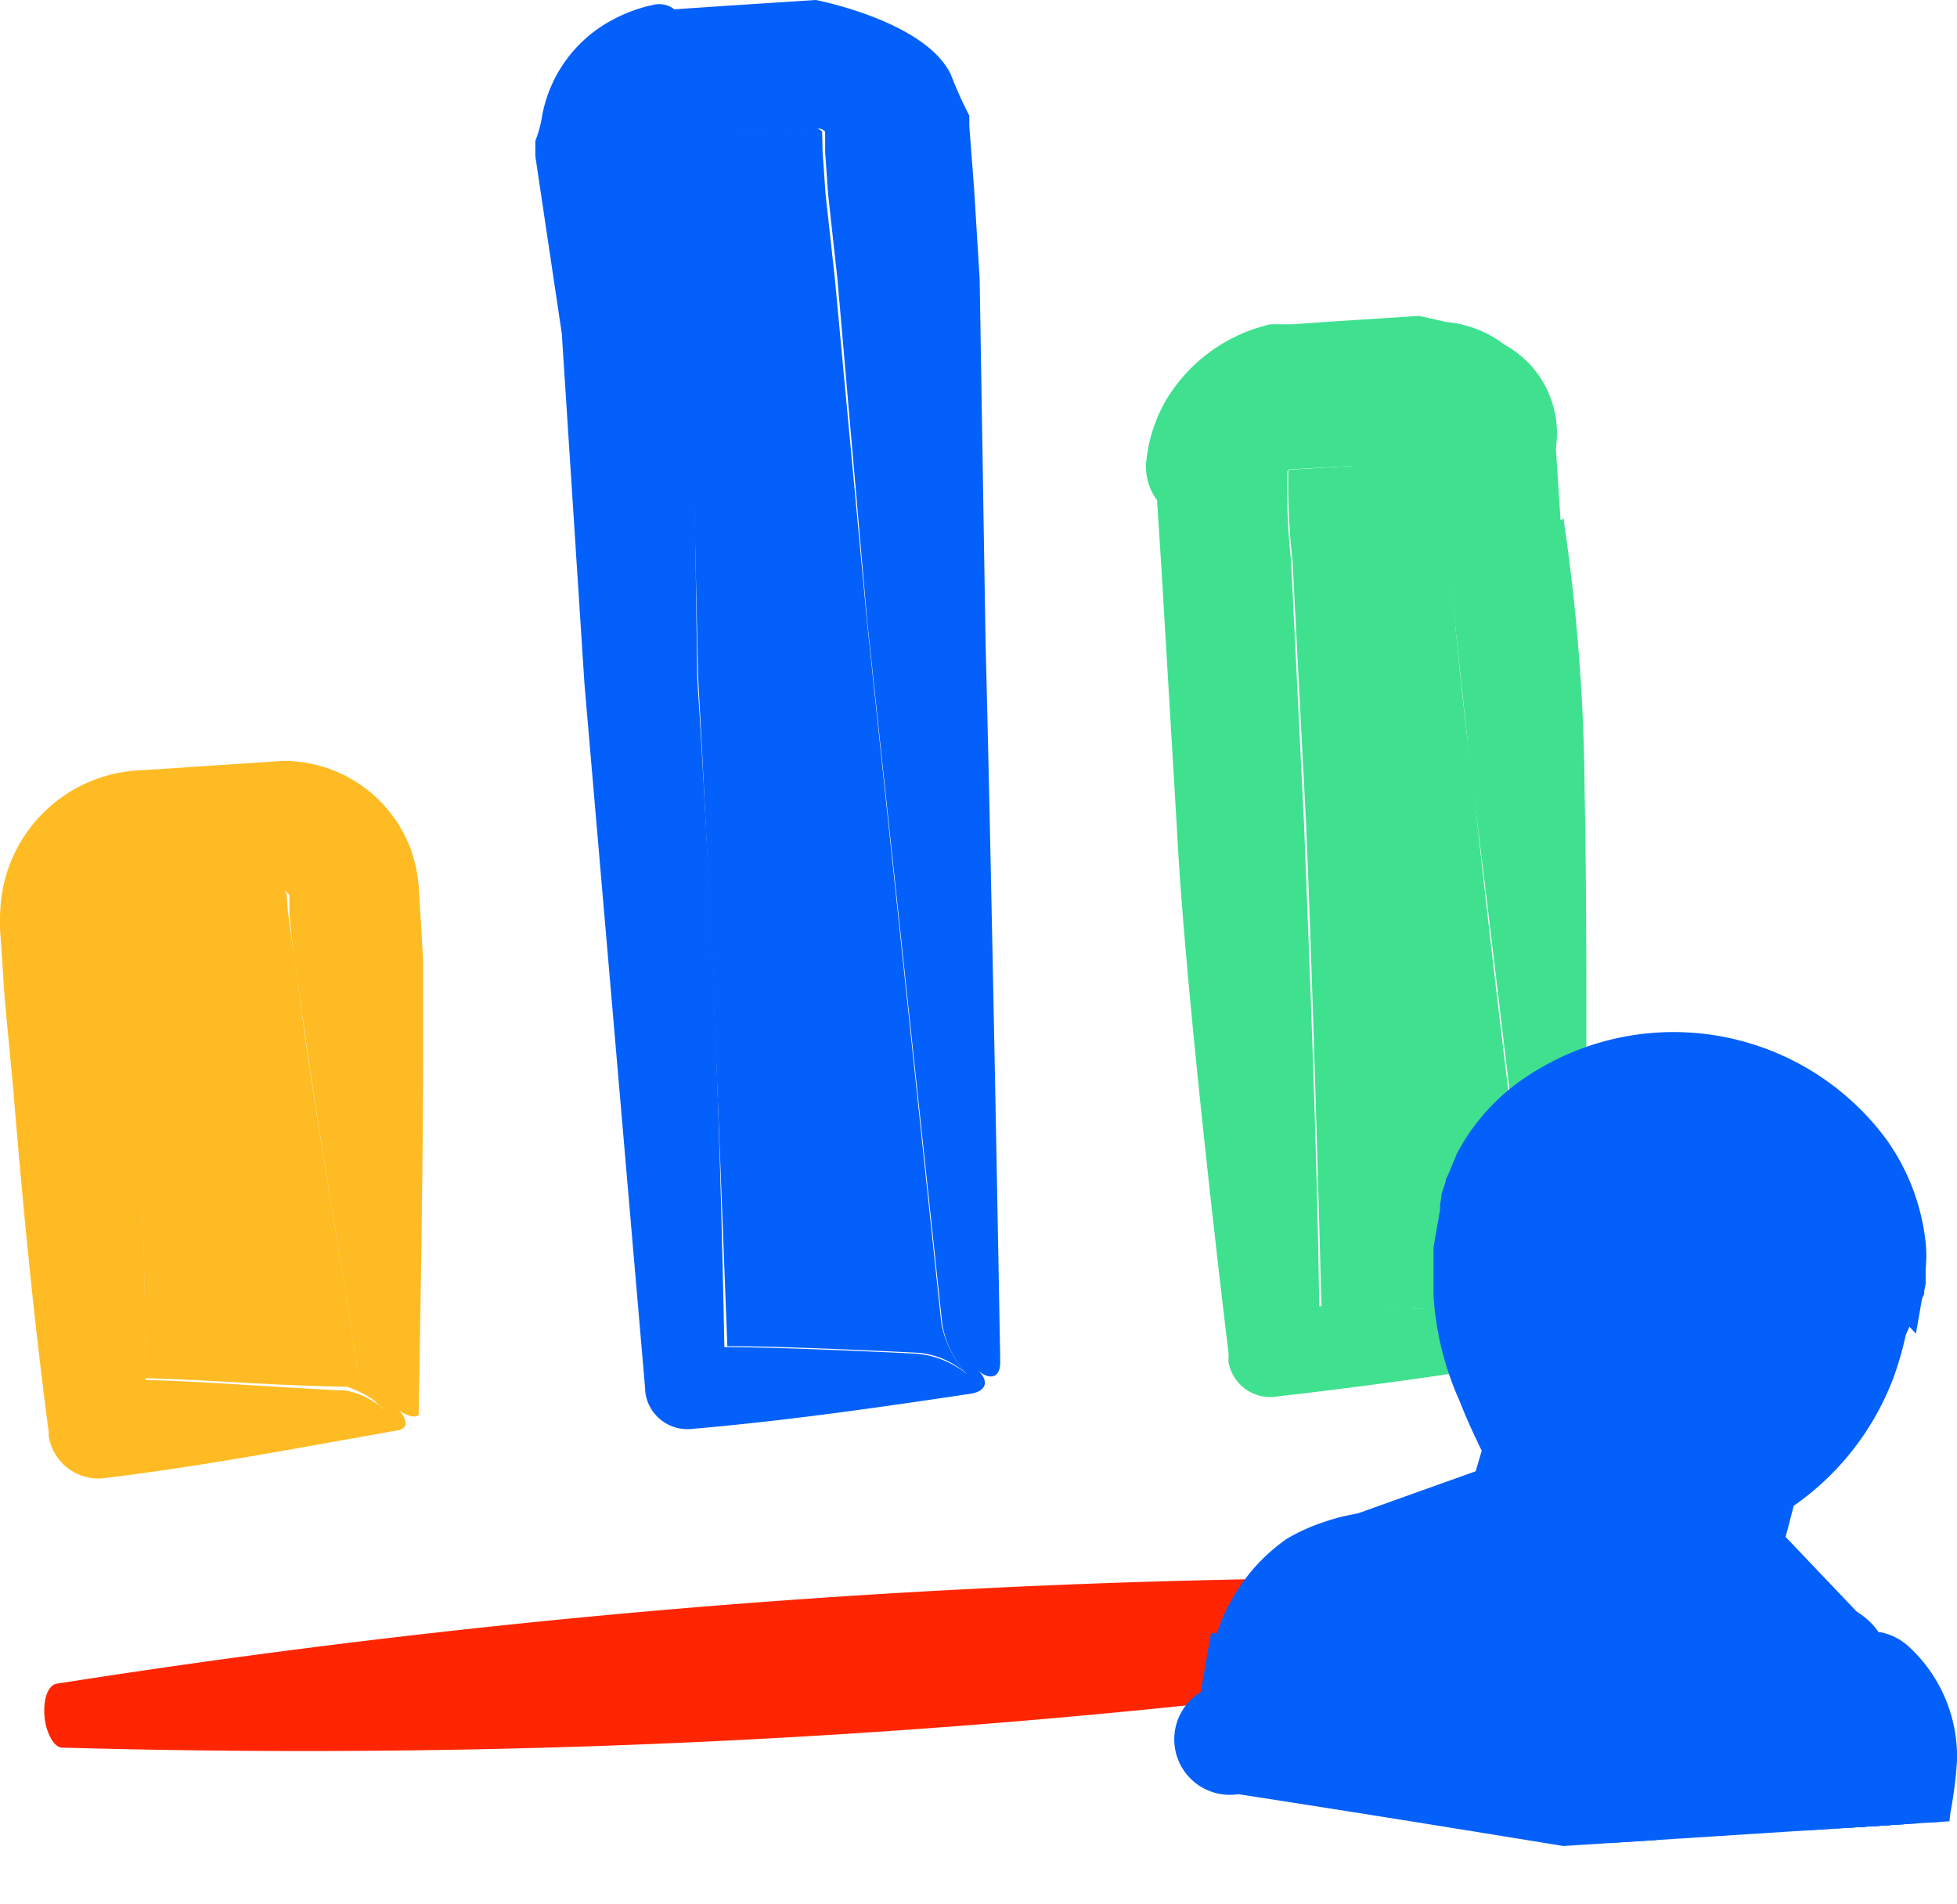 <svg xmlns="http://www.w3.org/2000/svg" xmlns:xlink="http://www.w3.org/1999/xlink" viewBox="0 0 92.45 89.92"><defs><style>.cls-1{fill:none;}.cls-2{clip-path:url(#clip-path);}.cls-3{fill:#ff2500;}.cls-4{fill:#3fe18f;}.cls-5,.cls-7{fill:#0460fa;}.cls-6{fill:#ffbb23;}.cls-7{stroke:#0460fa;}</style><clipPath id="clip-path" transform="translate(-3.14 -3.83)"><rect id="SVGID" class="cls-1" x="2.77" y="2.88" width="93.2" height="89.82" transform="translate(-2.95 3.25) rotate(-3.66)"/></clipPath></defs><g id="Layer_2" data-name="Layer 2"><g id="Layer_1-2" data-name="Layer 1"><g id="Layer_2-2" data-name="Layer 2"><g id="Layer_1-2-2" data-name="Layer 1-2"><g class="cls-2"><path class="cls-3" d="M80.35,78.48c.37.07.78.68.83,1.51s-.18,1.48-.63,1.6A403.5,403.5,0,0,1,6.17,86.38h-.1c-.36,0-.77-.69-.83-1.51s.18-1.49.64-1.52a413.38,413.38,0,0,1,74.38-4.87Z" transform="translate(-3.14 -3.83)"/><path class="cls-4" d="M76.75,66.86A3.84,3.84,0,0,1,75.61,65c-1-8.12-1.92-16.33-2.94-24.36-.43-3.92-.87-7.85-1.22-11.78l-.27-2.87c0-.1-.11-.19-.2-.27h-.1l-1,.06L67,25.84,64.13,26c-.09,0-.09,0-.18.11a33,33,0,0,0,.18,4.21l.61,12.37c.3,7.61.61,15.22.72,22.84,2.87,0,5.82.18,9.05.25h.18A5.33,5.33,0,0,1,76.75,66.86ZM77,28.33a91.18,91.18,0,0,1,1,13c.18,8.61,0,25.19,0,25.19v.18c0,.55-.52.58-1.11.07.59.51.62,1,0,1.11-4.18.73-8.84,1.39-13.4,1.91a2,2,0,0,1-2.31-1.6,1,1,0,0,1,0-.24v-.18S59.16,51.25,58.74,43L58,30.57l-.2-3.11a2.67,2.67,0,0,1-.49-2,7.08,7.08,0,0,1,1-2.87,7.78,7.78,0,0,1,4.84-3.44l1,0L66.31,19l3.13-.2.73-.05,1.3.29a5.28,5.28,0,0,1,2.74,1.07A4.77,4.77,0,0,1,76.64,25l.22,3.39Z" transform="translate(-3.14 -3.83)"/><path class="cls-4" d="M75.62,64.91a4.2,4.2,0,0,0,1.14,1.92,4,4,0,0,0-2-1h-.19c-3.23-.16-6.09-.25-9-.25-.21-7.66-.42-15.24-.73-22.85L64.2,30.33A33,33,0,0,1,64,26.12c0-.1.08-.11.18-.11l2.8-.17,2.94-.19,1-.06H71c.09.09.19.17.2.27l.27,2.87c.35,3.93.69,7.87,1.22,11.78Q74,52.75,75.62,64.91Z" transform="translate(-3.14 -3.83)"/><path class="cls-5" d="M49.15,12.64,49.42,17l.28,17.23C50,45.75,50.39,68,50.39,68v.19c0,.73-.5.86-1.08.35.58.51.43,1-.3,1.12-4.2.63-8.77,1.29-13.25,1.67a2,2,0,0,1-2.14-1.78h0v-.09L30.75,36.13,29.68,19.59l-1.25-8.38v-.73a5.35,5.35,0,0,0,.29-1,6.45,6.45,0,0,1,3.35-4.71A7.23,7.23,0,0,1,34,4.06a1.18,1.18,0,0,1,1,.21L37.5,4.1l4.18-.27s5.22,1,6.39,3.55a19.22,19.22,0,0,0,.86,1.91v.46l.06.82Zm-.33,56.1a4.56,4.56,0,0,1-1.17-2.4L44.11,33.19,42.7,17l-.44-4-.14-2v-.92c0-.09-.2-.18-.29-.17l-3.76.24c-3.57.33-2.48.07-2.72.63l.49,8.38.24,16.71c.68,10.53,1.08,21.06,1.28,31.59,3,0,9.24.32,9.24.32h-.1A4.34,4.34,0,0,1,48.82,68.74Z" transform="translate(-3.14 -3.83)"/><path class="cls-5" d="M47.61,66.34a4.9,4.9,0,0,0,1.21,2.4,3.93,3.93,0,0,0-2.18-1h.09s-6.28-.33-9.23-.32c-.4-10.53-.8-21.06-1.38-31.59l-.37-16.73-.53-8.34c.24-.56-.85-.31,2.72-.63l3.76-.24a.51.51,0,0,1,.28.16v.1L42,11l.14,2,.44,4L44.1,33.22Z" transform="translate(-3.14 -3.83)"/><path class="cls-6" d="M21.06,70.24l.2.17C21.25,70.32,21.17,70.33,21.06,70.24Zm0,0a5.37,5.37,0,0,1-1-1.49c-.83-5.65-1.8-10.92-2.5-16L17,48.9,16.81,47v-.82c0-.1,0-.1-.1-.18s-.3-.26-.39-.16l-3.74.43-2.05.12-1,.07H9.41a.17.17,0,0,0-.17.19h0l.42,8c.2,4.67.34,9.57.36,14.36,3,.09,6,.34,9.34.5h.08A3.41,3.41,0,0,1,21.06,70.24Zm.84.14a1,1,0,0,1,.41.7c0,.09-.08.19-.25.29-4.19.73-9.11,1.69-14,2.28a2.37,2.37,0,0,1-2.62-2v-.18c-.71-5.38-1.24-10.86-1.68-16.27L3.36,51l-.13-2-.07-1a9.26,9.26,0,0,1,0-1.29,6.92,6.92,0,0,1,6.5-6.49l1-.06,1.65-.11,4.22-.28a6.42,6.42,0,0,1,6,4.13,7,7,0,0,1,.39,1.81L23,47l.13,2.2V53.6c0,5.88-.21,16.83-.21,16.83v.1C23,70.83,22.48,70.83,21.9,70.38Z" transform="translate(-3.14 -3.83)"/><path class="cls-6" d="M21.26,70.41l-.2-.17C21.17,70.33,21.25,70.32,21.26,70.41Z" transform="translate(-3.14 -3.83)"/><path class="cls-6" d="M20.05,68.65a3.76,3.76,0,0,0,1,1.5,5,5,0,0,0-1.53-.82h-.09C16,69.28,13,69,10,68.93c0-4.78-.16-9.65-.37-14.41l-.42-8a.21.21,0,0,1,.17-.19h.1l1-.07,2-.13,3.73-.42c.18,0,.37.07.37.15a.29.29,0,0,0,.1.18l.06.83L17,48.8l.53,3.83C18.24,57.73,19.22,63,20.05,68.65Z" transform="translate(-3.14 -3.83)"/><path class="cls-7" d="M93,92.64l.23.42h0l.13-.08.41-.28a4.47,4.47,0,0,0,.45-.42,1.39,1.39,0,0,0,.32-.64h0l.24-2.24A19.4,19.4,0,0,0,95.09,87h0A6.56,6.56,0,0,0,93,82a2.29,2.29,0,0,0-1.06-.57,2,2,0,0,0-.35,0,2.28,2.28,0,0,0-.17-.3,2.9,2.9,0,0,0-.77-.71l-.13-.09-3.58-3.76.5-1.92a12.43,12.43,0,0,0,4.71-6h0a15.44,15.44,0,0,0,.54-1.91l.5-1.14.14.15.13-.74.08-.17v-.06h0l.07-.37v-.68a5.72,5.72,0,0,0,0-1.17h0A9.78,9.78,0,0,0,91.89,58h0a12,12,0,0,0-16.2-3h0a9.33,9.33,0,0,0-3.28,3.55h0l-.24.58h0c-.08.2-.16.39-.24.55v.05l-.2.61v.07l-.06.36V61l-.31,1.8v1.12h0V65h0a13.65,13.65,0,0,0,1.18,4.78c.3.77.61,1.45.84,1.92.11.25.21.44.28.57v.08l-.4,1.36-5.79,2.07-.26.06a8.83,8.83,0,0,0-1.32.34,8.71,8.71,0,0,0-1.68.75h0a8,8,0,0,0-2.46,2.74,6.23,6.23,0,0,0-.72,1.8h-.26l-.46,2.61h0a2.12,2.12,0,0,0,1.27,4h.11c6.5,1,14.3,2.27,20.48,3.29l7.65,1.26,2.24.36.6.11h.22Zm0,0,.23.42-.14.08H92.9Zm-3.6-29.31v.33l-.07.39h0v.17l-.14.8-.12.73a11.37,11.37,0,0,1-.39,1.63h0a10.47,10.47,0,0,1-4,5.27,1.56,1.56,0,0,0-.6,1h0l-.55,3.63h0a1.37,1.37,0,0,0,.7,1.13l5,4.11h0a2.25,2.25,0,0,0,1.21.35h.19v.11a2.86,2.86,0,0,0,.65,1h0l.12.09a4.05,4.05,0,0,1,1.2,3.11h0a5.34,5.34,0,0,1-.13.88.58.58,0,0,1-.07.33c-.06.12,0,.21-.06.32h-.11l-.08.47-.14.78L84.68,88.4c-6.79-1.3-11.58-2.26-20.29-3.91l.12-.65.81-2h0v-.06a3.25,3.25,0,0,1,1.09-1.12,4.12,4.12,0,0,1,.66-.34,4.54,4.54,0,0,0,.51-.09h0a3.4,3.4,0,0,1,.46-.09h.11l6.92-2.31a2.25,2.25,0,0,0,1.71-1.72l.65-3.7A2,2,0,0,0,77,70.7a9.48,9.48,0,0,1-1.78-5.44,8,8,0,0,1,.17-1.46l.35-2,.1-.54V61l.06-.27a.88.88,0,0,1,0-.15h0a5.23,5.23,0,0,1,1.71-1.91,7.59,7.59,0,0,1,5.56-1.21h0a7.69,7.69,0,0,1,4.91,2.88,8.22,8.22,0,0,1,1,2.53h0a1.61,1.61,0,0,1,.06.44v.12Z" transform="translate(-3.14 -3.83)"/><path class="cls-7" d="M84.7,76.74h0l.49-3.27a.57.57,0,0,1,.2-.37,11.72,11.72,0,0,0,4.33-5.74,11.54,11.54,0,0,0,.41-1.76h0l.24-1.36.42-.35-.29-.41v-.54h0a.74.74,0,0,1,0-.21h0a1.21,1.21,0,0,0,0-.38,5.41,5.41,0,0,0-1.2-2.93,9.08,9.08,0,0,0-5.54-3.25h0a9.43,9.43,0,0,0-6.33,1.26,5.35,5.35,0,0,0-2,2.28v.13a2,2,0,0,1-.08.22h0a1.66,1.66,0,0,0-.11.38v.27l-.1.54-.44,2h0a9.69,9.69,0,0,0-.19,1.61h0a10,10,0,0,0,2,6,1.16,1.16,0,0,1,.26,1L76,75.52a1.12,1.12,0,0,1-1,1h0l-6.89,2.3a4.63,4.63,0,0,0-1.1.2H67a5.69,5.69,0,0,0-1,.47A4.66,4.66,0,0,0,64.64,81v.15h0l-.82,2h0v.13l-.2,1.18-.09.47L64,85c9,1.66,13.83,2.63,20.73,4l7.86,1.58.48.1.08-.49.18-1a3.66,3.66,0,0,1,.14-.72l.09-.37a6.39,6.39,0,0,0,0-1.07,8.59,8.59,0,0,0-1.07-4v-.09L92.44,83l-.15-.1a1.84,1.84,0,0,1-.41-.55.44.44,0,0,1,0-.32l-.95-.38v0h-.19a1.29,1.29,0,0,1-.71-.19l-5-4.13H85A.44.44,0,0,1,84.7,76.74Z" transform="translate(-3.14 -3.83)"/></g></g></g></g></g></svg>